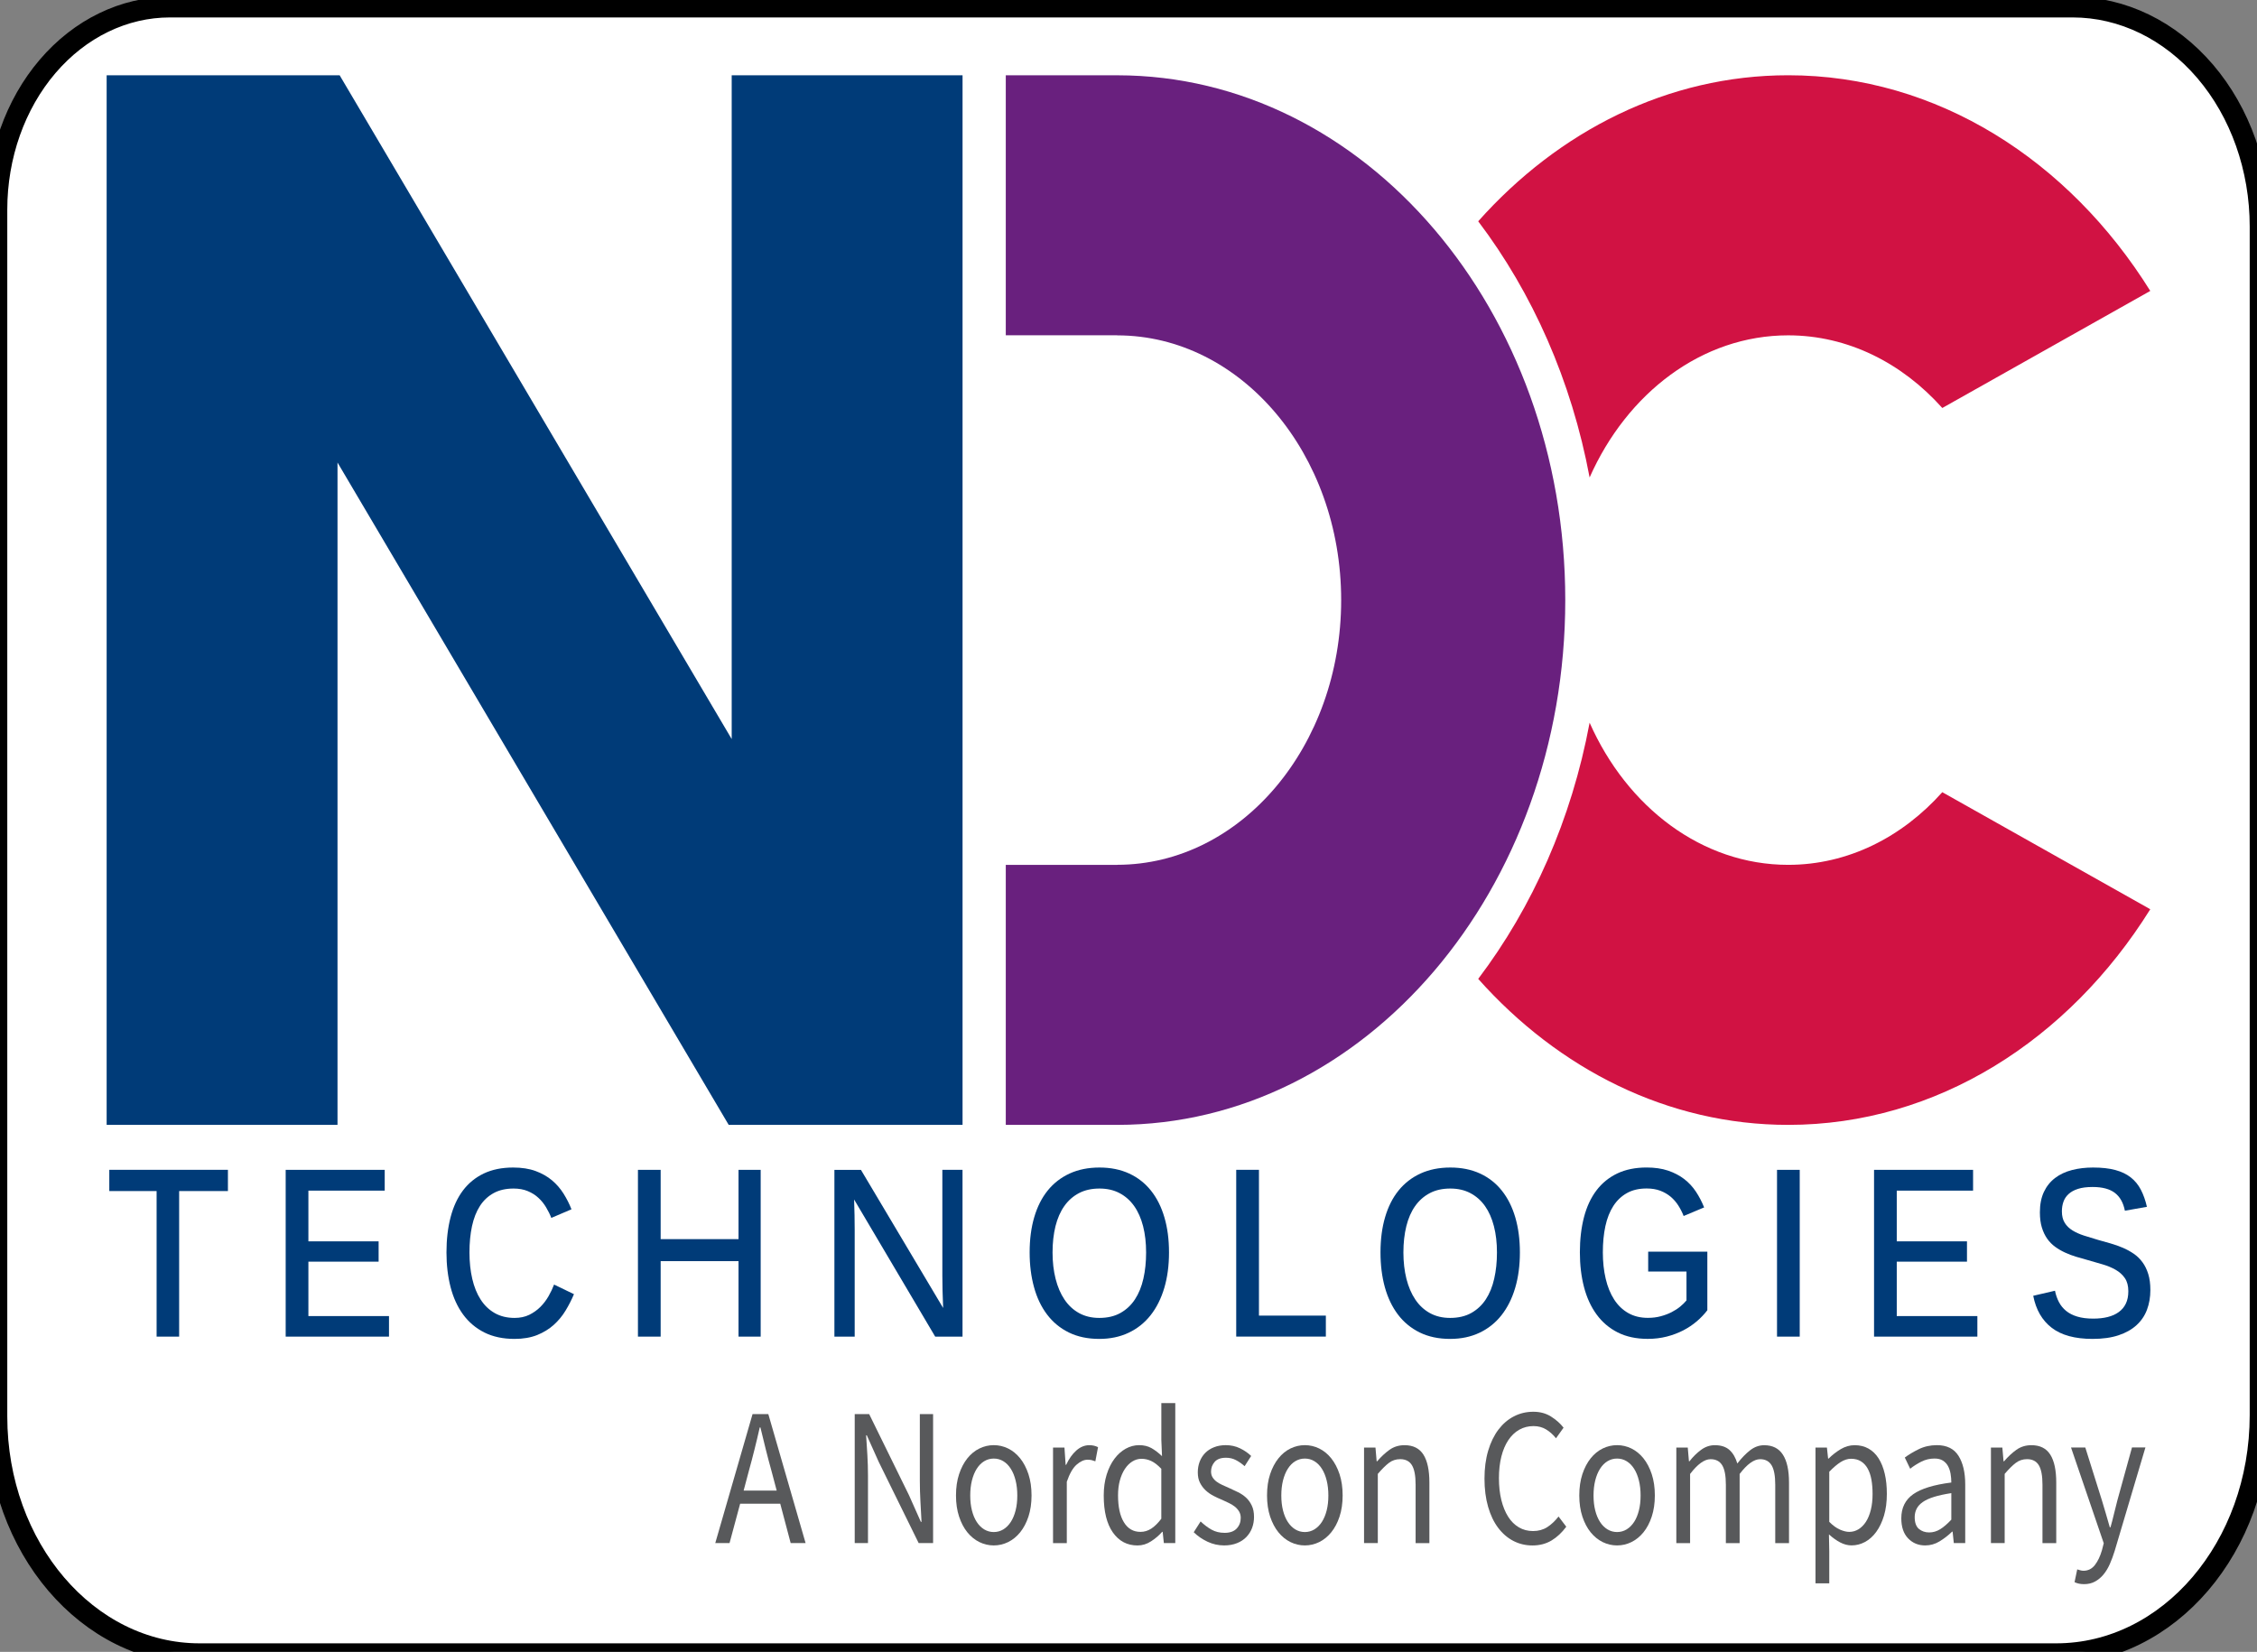 <svg width="291" height="213" viewBox="0 0 291 213" fill="none" xmlns="http://www.w3.org/2000/svg">
<rect x="0" y="0" width="291" height="213" fill="#808080" stroke="none"/>
<g clip-path="url(#clip0_6_664)">
<path d="M-0.393 27.014C-0.393 20.093 1.957 13.454 6.138 8.56C10.32 3.666 15.991 0.916 21.905 0.916H267.229C273.637 0.916 279.783 3.896 284.314 9.199C288.846 14.503 291.391 21.697 291.391 29.197V182.468C291.391 199.455 279.626 213.226 265.112 213.226H25.733C11.305 213.226 -0.393 199.535 -0.393 182.646V27.014Z" fill="white" stroke="black" stroke-width="2.664" stroke-linecap="round"/>
<path d="M201.813 77.374C201.813 40.018 175.965 9.734 144.071 9.708H129.678V43.234H144.057V43.243C160 43.26 172.92 58.532 172.92 77.374C172.92 96.216 160 111.492 144.057 111.509V111.518H129.678V145.044H144.057C144.057 145.044 144.057 145.044 144.06 145.044H144.071C175.965 145.018 201.813 114.734 201.813 77.374Z" fill="#69207E"/>
<path d="M124.104 145.044V9.708H94.339V95.296L43.792 9.708H43.516H13.75V145.044H43.516V59.639L93.953 145.044H123.719H124.104Z" fill="#003B78"/>
<path d="M29.387 150.838V153.577H23.098V172.347H20.192V153.577H14.092V150.838H29.387Z" fill="#003B78"/>
<path d="M50.158 172.347H36.834V150.842H49.602V153.522H39.762V160.061H48.816V162.681H39.762V169.697H50.154V172.347H50.158Z" fill="#003B78"/>
<path d="M66.342 172.641C64.85 172.641 63.555 172.364 62.453 171.814C61.351 171.26 60.438 170.489 59.711 169.497C58.987 168.508 58.448 167.333 58.096 165.969C57.743 164.61 57.565 163.115 57.565 161.488C57.565 159.809 57.743 158.297 58.096 156.947C58.448 155.596 58.979 154.446 59.692 153.5C60.405 152.555 61.3 151.826 62.377 151.311C63.454 150.8 64.716 150.544 66.167 150.544C67.28 150.544 68.244 150.697 69.059 150.996C69.877 151.298 70.579 151.698 71.169 152.193C71.758 152.691 72.253 153.262 72.66 153.909C73.064 154.557 73.406 155.226 73.682 155.929L71.081 157.04C70.907 156.585 70.681 156.133 70.412 155.682C70.143 155.226 69.816 154.817 69.426 154.459C69.041 154.097 68.582 153.807 68.051 153.586C67.52 153.364 66.909 153.253 66.222 153.253C65.218 153.253 64.359 153.449 63.639 153.845C62.919 154.242 62.33 154.795 61.871 155.511C61.413 156.227 61.075 157.092 60.856 158.105C60.638 159.124 60.529 160.252 60.529 161.492C60.529 162.723 60.649 163.856 60.889 164.892C61.129 165.927 61.489 166.821 61.973 167.571C62.457 168.321 63.064 168.9 63.792 169.314C64.519 169.727 65.371 169.935 66.349 169.935C67.058 169.935 67.684 169.803 68.23 169.539C68.775 169.271 69.255 168.93 69.67 168.517C70.081 168.104 70.434 167.644 70.725 167.132C71.016 166.625 71.252 166.123 71.438 165.633L74.002 166.873C73.7 167.592 73.34 168.295 72.922 168.985C72.507 169.676 71.994 170.293 71.394 170.834C70.794 171.375 70.078 171.81 69.252 172.146C68.419 172.474 67.451 172.641 66.342 172.641Z" fill="#003B78"/>
<path d="M82.252 172.347V150.842H85.18V159.776H95.22V150.842H98.075V172.347H95.22V162.613H85.18V172.347H82.252Z" fill="#003B78"/>
<path d="M120.579 172.351L110.121 154.664C110.172 156.082 110.197 157.386 110.197 158.566V172.351H107.582V150.847H111.005L121.601 168.653C121.532 167.06 121.499 165.659 121.499 164.453V150.842H124.1V172.347H120.579V172.351Z" fill="#003B78"/>
<path d="M150.723 161.492C150.723 163.179 150.519 164.708 150.112 166.076C149.701 167.448 149.115 168.619 148.344 169.595C147.573 170.57 146.631 171.32 145.514 171.848C144.398 172.376 143.139 172.641 141.731 172.641C140.24 172.641 138.934 172.364 137.81 171.814C136.686 171.26 135.751 170.489 135.002 169.497C134.253 168.508 133.689 167.333 133.318 165.969C132.943 164.61 132.754 163.115 132.754 161.488C132.754 159.809 132.95 158.297 133.347 156.947C133.743 155.596 134.322 154.446 135.089 153.5C135.853 152.555 136.799 151.826 137.919 151.311C139.039 150.8 140.32 150.544 141.76 150.544C143.201 150.544 144.478 150.804 145.591 151.319C146.707 151.835 147.642 152.572 148.402 153.526C149.159 154.476 149.737 155.626 150.13 156.972C150.527 158.323 150.723 159.826 150.723 161.492ZM147.77 161.492C147.77 160.248 147.639 159.119 147.38 158.105C147.118 157.092 146.736 156.223 146.231 155.511C145.725 154.795 145.1 154.242 144.35 153.845C143.601 153.449 142.739 153.253 141.76 153.253C140.749 153.253 139.869 153.449 139.112 153.845C138.359 154.242 137.73 154.795 137.224 155.511C136.719 156.227 136.34 157.092 136.086 158.105C135.835 159.124 135.708 160.252 135.708 161.492C135.708 162.723 135.838 163.856 136.1 164.892C136.362 165.927 136.744 166.821 137.25 167.571C137.755 168.321 138.381 168.9 139.13 169.314C139.88 169.727 140.745 169.935 141.731 169.935C142.782 169.935 143.692 169.727 144.452 169.301C145.216 168.875 145.842 168.291 146.333 167.541C146.824 166.792 147.187 165.901 147.42 164.87C147.653 163.844 147.77 162.719 147.77 161.492Z" fill="#003B78"/>
<path d="M162.32 150.838V169.637H170.945V172.342H159.389V150.838H162.32Z" fill="#003B78"/>
<path d="M195.963 161.492C195.963 163.179 195.759 164.708 195.352 166.076C194.945 167.448 194.355 168.619 193.584 169.595C192.813 170.57 191.871 171.32 190.754 171.848C189.638 172.376 188.379 172.641 186.971 172.641C185.483 172.641 184.174 172.364 183.05 171.814C181.926 171.26 180.988 170.489 180.238 169.497C179.489 168.508 178.929 167.333 178.55 165.969C178.176 164.61 177.99 163.115 177.99 161.488C177.99 159.809 178.187 158.297 178.583 156.947C178.98 155.596 179.558 154.446 180.326 153.5C181.093 152.555 182.035 151.826 183.155 151.311C184.276 150.8 185.556 150.544 186.997 150.544C188.437 150.544 189.714 150.804 190.831 151.319C191.947 151.835 192.882 152.572 193.639 153.526C194.395 154.476 194.974 155.626 195.37 156.972C195.763 158.323 195.963 159.826 195.963 161.492ZM193.006 161.492C193.006 160.248 192.875 159.119 192.613 158.105C192.351 157.092 191.969 156.223 191.464 155.511C190.958 154.795 190.329 154.242 189.579 153.845C188.83 153.449 187.968 153.253 186.989 153.253C185.978 153.253 185.098 153.449 184.345 153.845C183.592 154.242 182.963 154.795 182.457 155.511C181.951 156.227 181.573 157.092 181.322 158.105C181.071 159.124 180.944 160.252 180.944 161.492C180.944 162.723 181.075 163.856 181.333 164.892C181.595 165.927 181.977 166.821 182.483 167.571C182.988 168.321 183.614 168.9 184.363 169.314C185.112 169.727 185.978 169.935 186.964 169.935C188.015 169.935 188.925 169.727 189.688 169.301C190.449 168.875 191.078 168.291 191.569 167.541C192.06 166.792 192.424 165.901 192.653 164.87C192.889 163.844 193.006 162.719 193.006 161.492Z" fill="#003B78"/>
<path d="M218.775 170.37C218.251 170.817 217.665 171.209 217.018 171.546C216.37 171.878 215.661 172.146 214.897 172.342C214.13 172.538 213.315 172.636 212.445 172.636C210.965 172.636 209.674 172.359 208.582 171.81C207.488 171.256 206.578 170.485 205.854 169.492C205.13 168.504 204.588 167.328 204.232 165.965C203.875 164.606 203.697 163.111 203.697 161.483C203.697 159.805 203.875 158.293 204.228 156.942C204.581 155.592 205.116 154.442 205.832 153.496C206.549 152.55 207.444 151.822 208.524 151.306C209.601 150.795 210.859 150.54 212.3 150.54C213.344 150.54 214.264 150.672 215.061 150.94C215.854 151.208 216.549 151.57 217.145 152.026C217.738 152.486 218.244 153.027 218.662 153.658C219.077 154.288 219.429 154.966 219.717 155.686L217.076 156.793C216.89 156.32 216.661 155.869 216.388 155.439C216.116 155.013 215.785 154.633 215.399 154.305C215.01 153.982 214.562 153.722 214.053 153.53C213.544 153.338 212.962 153.245 212.304 153.245C211.318 153.245 210.47 153.441 209.765 153.837C209.055 154.233 208.473 154.787 208.011 155.502C207.549 156.218 207.207 157.083 206.986 158.097C206.767 159.115 206.658 160.244 206.658 161.483C206.658 162.715 206.782 163.848 207.026 164.883C207.269 165.918 207.633 166.813 208.117 167.563C208.601 168.312 209.204 168.892 209.928 169.305C210.652 169.718 211.496 169.927 212.456 169.927C213.064 169.927 213.62 169.859 214.13 169.718C214.639 169.582 215.101 169.407 215.519 169.194C215.934 168.981 216.305 168.743 216.629 168.478C216.952 168.21 217.225 167.946 217.443 167.678V163.95H212.504V161.39H220.131V168.947C219.746 169.45 219.295 169.923 218.775 170.37Z" fill="#003B78"/>
<path d="M232.043 172.347H229.115V150.842H232.043V172.347Z" fill="#003B78"/>
<path d="M254.949 172.347H241.625V150.842H254.393V153.522H244.553V160.061H253.607V162.681H244.553V169.697H254.946V172.347H254.949Z" fill="#003B78"/>
<path d="M277.251 166.344C277.251 167.26 277.106 168.108 276.815 168.879C276.524 169.654 276.073 170.315 275.462 170.873C274.854 171.431 274.076 171.865 273.141 172.176C272.202 172.487 271.089 172.641 269.802 172.641C267.539 172.641 265.782 172.168 264.542 171.213C263.298 170.263 262.501 168.883 262.148 167.081L264.953 166.429C265.062 166.962 265.229 167.448 265.459 167.886C265.684 168.325 265.997 168.704 266.386 169.028C266.779 169.348 267.259 169.595 267.834 169.765C268.409 169.94 269.092 170.025 269.893 170.025C270.577 170.025 271.195 169.957 271.748 169.82C272.304 169.68 272.777 169.471 273.174 169.181C273.57 168.896 273.876 168.534 274.09 168.087C274.305 167.644 274.41 167.111 274.41 166.489C274.41 165.799 274.261 165.237 273.963 164.802C273.665 164.368 273.268 164.01 272.774 163.729C272.282 163.447 271.722 163.213 271.093 163.03C270.467 162.851 269.827 162.664 269.18 162.476C268.681 162.336 268.187 162.195 267.688 162.05C267.194 161.901 266.713 161.722 266.255 161.509C265.797 161.3 265.368 161.049 264.975 160.764C264.578 160.478 264.236 160.125 263.945 159.716C263.654 159.298 263.425 158.817 263.258 158.263C263.091 157.714 263.007 157.066 263.007 156.325C263.007 155.298 263.181 154.421 263.523 153.692C263.869 152.959 264.349 152.363 264.964 151.894C265.579 151.426 266.302 151.085 267.143 150.868C267.979 150.65 268.885 150.544 269.864 150.544C270.984 150.544 271.941 150.65 272.73 150.863C273.523 151.076 274.185 151.392 274.723 151.818C275.262 152.239 275.694 152.768 276.025 153.402C276.353 154.033 276.615 154.77 276.808 155.609L273.967 156.112C273.865 155.601 273.708 155.153 273.497 154.774C273.286 154.395 273.014 154.075 272.683 153.82C272.352 153.564 271.944 153.373 271.471 153.245C270.995 153.117 270.438 153.053 269.798 153.053C269.049 153.053 268.419 153.134 267.918 153.296C267.412 153.458 267.004 153.684 266.699 153.969C266.39 154.254 266.171 154.587 266.041 154.966C265.91 155.345 265.844 155.754 265.844 156.188C265.844 156.789 265.964 157.283 266.212 157.675C266.455 158.067 266.786 158.391 267.208 158.651C267.63 158.911 268.121 159.132 268.685 159.315C269.249 159.498 269.856 159.686 270.504 159.873C271.042 160.022 271.588 160.172 272.133 160.333C272.679 160.491 273.199 160.674 273.697 160.887C274.196 161.1 274.658 161.356 275.094 161.65C275.527 161.944 275.905 162.31 276.226 162.745C276.546 163.179 276.797 163.686 276.979 164.274C277.16 164.853 277.251 165.548 277.251 166.344Z" fill="#003B78"/>
<path d="M190.588 126.219C200.966 137.87 215.043 145.044 230.557 145.044C249.737 145.044 266.728 134.088 277.24 117.239L250.425 102.146C245.245 107.948 238.257 111.514 230.557 111.514C219.43 111.514 209.779 104.08 204.952 93.187C202.621 105.678 197.583 116.984 190.588 126.219ZM250.425 52.607L277.24 37.513C266.732 20.661 249.741 9.704 230.557 9.704C215.043 9.704 200.969 16.878 190.588 28.533C197.583 37.769 202.617 49.071 204.952 61.565C209.779 50.677 219.43 43.239 230.557 43.239C238.257 43.243 245.245 46.809 250.425 52.607Z" fill="#D11243"/>
<path d="M92.223 198.963L97.028 182.336H99.061L103.866 198.963H101.942L100.6 193.894H95.427L94.063 198.963H92.223ZM96.551 189.664L95.878 192.198H100.141L99.469 189.664C99.21 188.735 98.963 187.811 98.734 186.886C98.505 185.966 98.272 185.02 98.043 184.057H97.955C97.737 185.02 97.515 185.962 97.282 186.886C97.057 187.806 96.809 188.731 96.551 189.664Z" fill="#58595B"/>
<path d="M110.201 198.963V182.336H112.064L117.192 192.782L118.727 196.228H118.815C118.771 195.385 118.724 194.507 118.673 193.604C118.622 192.701 118.597 191.806 118.597 190.929V182.336H120.306V198.963H118.444L113.293 188.492L111.758 185.071H111.671C111.729 185.915 111.783 186.775 111.834 187.644C111.885 188.513 111.911 189.387 111.911 190.269V198.963H110.201Z" fill="#58595B"/>
<path d="M128.128 199.27C127.477 199.27 126.863 199.125 126.277 198.84C125.691 198.55 125.175 198.132 124.727 197.583C124.28 197.033 123.923 196.356 123.658 195.555C123.392 194.754 123.258 193.847 123.258 192.829C123.258 191.798 123.392 190.882 123.658 190.077C123.923 189.276 124.284 188.594 124.727 188.036C125.175 187.478 125.691 187.057 126.277 186.771C126.863 186.486 127.477 186.341 128.128 186.341C128.78 186.341 129.394 186.486 129.98 186.771C130.566 187.061 131.078 187.478 131.529 188.036C131.977 188.594 132.333 189.276 132.599 190.077C132.864 190.882 132.999 191.798 132.999 192.829C132.999 193.843 132.864 194.75 132.599 195.555C132.333 196.36 131.973 197.033 131.529 197.583C131.082 198.132 130.566 198.55 129.98 198.84C129.394 199.125 128.78 199.27 128.128 199.27ZM128.128 197.545C128.576 197.545 128.987 197.43 129.362 197.204C129.736 196.974 130.056 196.654 130.325 196.241C130.591 195.828 130.798 195.334 130.944 194.759C131.089 194.183 131.162 193.544 131.162 192.833C131.162 192.126 131.089 191.478 130.944 190.895C130.798 190.311 130.595 189.808 130.325 189.387C130.06 188.965 129.736 188.637 129.362 188.411C128.987 188.181 128.576 188.07 128.128 188.07C127.681 188.07 127.27 188.185 126.895 188.411C126.521 188.637 126.201 188.965 125.931 189.387C125.666 189.808 125.459 190.311 125.313 190.895C125.168 191.478 125.095 192.126 125.095 192.833C125.095 193.544 125.168 194.183 125.313 194.759C125.459 195.334 125.662 195.828 125.931 196.241C126.197 196.654 126.521 196.974 126.895 197.204C127.27 197.43 127.681 197.545 128.128 197.545Z" fill="#58595B"/>
<path d="M135.77 198.968V186.652H137.243L137.395 188.88H137.461C137.821 188.105 138.258 187.487 138.77 187.031C139.283 186.575 139.844 186.345 140.447 186.345C140.866 186.345 141.24 186.43 141.571 186.601L141.226 188.424C141.051 188.356 140.895 188.309 140.749 188.271C140.604 188.237 140.426 188.22 140.207 188.22C139.76 188.22 139.294 188.433 138.81 188.854C138.327 189.276 137.905 190.013 137.545 191.061V198.972H135.77V198.968Z" fill="#58595B"/>
<path d="M146.657 199.274C145.329 199.274 144.271 198.716 143.485 197.6C142.699 196.484 142.307 194.895 142.307 192.833C142.307 191.836 142.434 190.937 142.685 190.132C142.936 189.331 143.274 188.65 143.693 188.092C144.111 187.534 144.595 187.103 145.144 186.797C145.693 186.494 146.268 186.341 146.875 186.341C147.483 186.341 148.007 186.469 148.458 186.72C148.905 186.976 149.36 187.321 149.822 187.759L149.734 185.655V180.914H151.531V198.963H150.058L149.905 197.519H149.84C149.422 197.992 148.941 198.401 148.399 198.746C147.857 199.1 147.275 199.274 146.657 199.274ZM147.046 197.523C147.537 197.523 147.999 197.383 148.432 197.106C148.865 196.829 149.298 196.399 149.731 195.828V189.391C149.283 188.918 148.854 188.582 148.443 188.39C148.032 188.198 147.61 188.1 147.177 188.1C146.759 188.1 146.366 188.215 145.999 188.441C145.631 188.667 145.311 188.991 145.035 189.404C144.762 189.817 144.544 190.311 144.387 190.886C144.227 191.461 144.151 192.105 144.151 192.812C144.151 194.298 144.402 195.457 144.907 196.284C145.409 197.11 146.122 197.523 147.046 197.523Z" fill="#58595B"/>
<path d="M157.828 199.27C157.078 199.27 156.362 199.108 155.685 198.789C155.005 198.469 154.416 198.064 153.91 197.57L154.798 196.177C155.26 196.616 155.733 196.974 156.216 197.242C156.7 197.511 157.26 197.647 157.893 197.647C158.584 197.647 159.105 197.459 159.45 197.089C159.796 196.718 159.97 196.262 159.97 195.721C159.97 195.402 159.897 195.121 159.756 194.886C159.61 194.648 159.428 194.443 159.203 194.264C158.981 194.085 158.723 193.932 158.435 193.796C158.148 193.659 157.857 193.527 157.569 193.391C157.195 193.238 156.82 193.067 156.445 192.871C156.071 192.675 155.736 192.441 155.438 192.16C155.143 191.883 154.9 191.555 154.714 191.184C154.525 190.814 154.434 190.367 154.434 189.838C154.434 189.348 154.518 188.888 154.681 188.458C154.849 188.028 155.085 187.657 155.394 187.342C155.703 187.031 156.082 186.784 156.529 186.609C156.977 186.43 157.482 186.341 158.046 186.341C158.708 186.341 159.319 186.477 159.876 186.746C160.432 187.014 160.912 187.346 161.316 187.734L160.472 189.05C160.112 188.731 159.737 188.467 159.348 188.266C158.959 188.062 158.533 187.964 158.071 187.964C157.406 187.964 156.922 188.139 156.609 188.496C156.3 188.85 156.144 189.267 156.144 189.74C156.144 190.03 156.209 190.277 156.34 190.49C156.471 190.703 156.642 190.886 156.86 191.048C157.078 191.21 157.326 191.351 157.606 191.478C157.886 191.606 158.181 191.738 158.482 191.87C158.857 192.041 159.235 192.215 159.617 192.403C159.999 192.59 160.341 192.82 160.647 193.097C160.949 193.374 161.2 193.719 161.392 194.124C161.589 194.529 161.683 195.018 161.683 195.594C161.683 196.1 161.6 196.573 161.436 197.012C161.269 197.451 161.025 197.843 160.701 198.179C160.378 198.516 159.974 198.784 159.49 198.976C158.999 199.172 158.446 199.27 157.828 199.27Z" fill="#58595B"/>
<path d="M168.236 199.27C167.588 199.27 166.97 199.125 166.384 198.84C165.798 198.55 165.282 198.132 164.835 197.583C164.387 197.033 164.031 196.356 163.761 195.555C163.496 194.754 163.361 193.847 163.361 192.829C163.361 191.798 163.492 190.882 163.761 190.077C164.027 189.276 164.387 188.594 164.835 188.036C165.282 187.478 165.798 187.057 166.384 186.771C166.97 186.486 167.584 186.341 168.236 186.341C168.887 186.341 169.501 186.486 170.087 186.771C170.673 187.061 171.189 187.478 171.637 188.036C172.084 188.594 172.441 189.276 172.71 190.077C172.975 190.882 173.11 191.798 173.11 192.829C173.11 193.843 172.975 194.75 172.71 195.555C172.444 196.36 172.084 197.033 171.637 197.583C171.189 198.132 170.673 198.55 170.087 198.84C169.501 199.125 168.887 199.27 168.236 199.27ZM168.236 197.545C168.683 197.545 169.094 197.43 169.469 197.204C169.843 196.974 170.163 196.654 170.433 196.241C170.698 195.828 170.906 195.334 171.051 194.759C171.197 194.183 171.269 193.544 171.269 192.833C171.269 192.126 171.197 191.478 171.051 190.895C170.906 190.311 170.702 189.808 170.433 189.387C170.167 188.965 169.843 188.637 169.469 188.411C169.094 188.181 168.683 188.07 168.236 188.07C167.788 188.07 167.377 188.185 167.002 188.411C166.628 188.637 166.308 188.965 166.039 189.387C165.773 189.808 165.566 190.311 165.42 190.895C165.275 191.478 165.202 192.126 165.202 192.833C165.202 193.544 165.275 194.183 165.42 194.759C165.566 195.334 165.769 195.828 166.039 196.241C166.308 196.654 166.628 196.974 167.002 197.204C167.377 197.43 167.788 197.545 168.236 197.545Z" fill="#58595B"/>
<path d="M175.869 198.968V186.652H177.342L177.495 188.424H177.561C178.066 187.832 178.597 187.338 179.15 186.942C179.707 186.545 180.351 186.345 181.089 186.345C182.198 186.345 183.01 186.75 183.526 187.564C184.039 188.377 184.294 189.574 184.294 191.163V198.972H182.518V191.444C182.518 190.277 182.358 189.438 182.042 188.923C181.726 188.407 181.22 188.147 180.525 188.147C179.976 188.147 179.492 188.309 179.074 188.629C178.655 188.948 178.179 189.421 177.644 190.047V198.968H175.869Z" fill="#58595B"/>
<path d="M197.589 199.274C196.695 199.274 195.873 199.078 195.123 198.69C194.374 198.303 193.719 197.74 193.163 197.003C192.606 196.266 192.173 195.363 191.864 194.29C191.555 193.216 191.398 192.006 191.398 190.652C191.398 189.318 191.558 188.117 191.875 187.052C192.191 185.987 192.632 185.084 193.195 184.338C193.759 183.597 194.421 183.026 195.189 182.63C195.953 182.234 196.789 182.034 197.699 182.034C198.564 182.034 199.325 182.238 199.983 182.656C200.638 183.069 201.176 183.546 201.594 184.087L200.619 185.454C200.245 184.982 199.819 184.602 199.343 184.313C198.866 184.027 198.328 183.883 197.72 183.883C197.04 183.883 196.429 184.04 195.88 184.351C195.331 184.662 194.865 185.109 194.472 185.693C194.083 186.277 193.781 186.984 193.574 187.81C193.366 188.637 193.261 189.57 193.261 190.596C193.261 191.644 193.366 192.586 193.574 193.425C193.781 194.26 194.076 194.976 194.45 195.568C194.825 196.16 195.283 196.616 195.825 196.935C196.367 197.255 196.975 197.417 197.655 197.417C198.35 197.417 198.954 197.25 199.474 196.922C199.994 196.59 200.485 196.134 200.947 195.542L201.944 196.858C201.38 197.617 200.747 198.209 200.041 198.635C199.328 199.061 198.51 199.274 197.589 199.274Z" fill="#58595B"/>
<path d="M208.492 199.27C207.841 199.27 207.226 199.125 206.64 198.84C206.055 198.55 205.538 198.132 205.091 197.583C204.643 197.033 204.287 196.356 204.021 195.555C203.756 194.754 203.621 193.847 203.621 192.829C203.621 191.798 203.756 190.882 204.021 190.077C204.287 189.276 204.643 188.594 205.091 188.036C205.538 187.478 206.055 187.057 206.64 186.771C207.226 186.486 207.841 186.341 208.492 186.341C209.143 186.341 209.758 186.486 210.343 186.771C210.929 187.061 211.442 187.478 211.893 188.036C212.34 188.594 212.697 189.276 212.962 190.077C213.228 190.882 213.362 191.798 213.362 192.829C213.362 193.843 213.228 194.75 212.962 195.555C212.697 196.36 212.34 197.033 211.893 197.583C211.445 198.132 210.929 198.55 210.343 198.84C209.761 199.125 209.143 199.27 208.492 199.27ZM208.492 197.545C208.939 197.545 209.35 197.43 209.725 197.204C210.099 196.974 210.42 196.654 210.689 196.241C210.958 195.828 211.162 195.334 211.307 194.759C211.453 194.183 211.525 193.544 211.525 192.833C211.525 192.126 211.453 191.478 211.307 190.895C211.162 190.311 210.958 189.808 210.689 189.387C210.423 188.965 210.099 188.637 209.725 188.411C209.35 188.181 208.939 188.07 208.492 188.07C208.044 188.07 207.633 188.185 207.259 188.411C206.884 188.637 206.564 188.965 206.295 189.387C206.029 189.808 205.822 190.311 205.676 190.895C205.531 191.478 205.458 192.126 205.458 192.833C205.458 193.544 205.531 194.183 205.676 194.759C205.822 195.334 206.025 195.828 206.295 196.241C206.56 196.654 206.884 196.974 207.259 197.204C207.637 197.43 208.048 197.545 208.492 197.545Z" fill="#58595B"/>
<path d="M216.133 198.968V186.652H217.606L217.759 188.424H217.824C218.286 187.832 218.788 187.338 219.33 186.942C219.872 186.545 220.458 186.345 221.094 186.345C221.902 186.345 222.535 186.554 222.99 186.967C223.444 187.38 223.779 187.96 223.997 188.705C224.546 187.998 225.096 187.427 225.652 186.997C226.209 186.567 226.809 186.349 227.46 186.349C228.54 186.349 229.348 186.754 229.872 187.568C230.399 188.381 230.661 189.579 230.661 191.168V198.976H228.886V191.449C228.886 190.281 228.726 189.442 228.409 188.927C228.093 188.411 227.602 188.151 226.936 188.151C226.143 188.151 225.263 188.786 224.295 190.056V198.976H222.52V191.449C222.52 190.281 222.36 189.442 222.044 188.927C221.727 188.411 221.229 188.151 220.549 188.151C219.756 188.151 218.875 188.786 217.908 190.056V198.976H216.133V198.968Z" fill="#58595B"/>
<path d="M234.076 204.165V186.652H235.549L235.702 188.071H235.768C236.244 187.598 236.768 187.193 237.335 186.852C237.906 186.516 238.499 186.345 239.121 186.345C239.798 186.345 240.398 186.494 240.918 186.788C241.438 187.082 241.871 187.508 242.217 188.053C242.562 188.603 242.828 189.263 243.006 190.03C243.188 190.801 243.275 191.666 243.275 192.629C243.275 193.677 243.152 194.61 242.908 195.428C242.661 196.245 242.33 196.944 241.911 197.519C241.493 198.094 241.009 198.529 240.46 198.823C239.911 199.117 239.336 199.266 238.729 199.266C238.237 199.266 237.75 199.138 237.266 198.887C236.782 198.635 236.295 198.286 235.808 197.847L235.851 200.003V204.161H234.076V204.165ZM238.427 197.523C238.859 197.523 239.26 197.408 239.627 197.183C239.994 196.953 240.311 196.633 240.58 196.22C240.846 195.807 241.057 195.295 241.209 194.686C241.362 194.077 241.435 193.391 241.435 192.633C241.435 191.956 241.384 191.338 241.286 190.78C241.184 190.222 241.02 189.745 240.798 189.349C240.576 188.952 240.285 188.641 239.933 188.424C239.58 188.207 239.158 188.096 238.667 188.096C238.219 188.096 237.768 188.241 237.314 188.526C236.859 188.816 236.371 189.229 235.851 189.77V196.233C236.328 196.706 236.79 197.042 237.237 197.234C237.681 197.425 238.081 197.523 238.427 197.523Z" fill="#58595B"/>
<path d="M248.212 199.27C247.332 199.27 246.601 198.967 246.015 198.358C245.43 197.749 245.139 196.889 245.139 195.772C245.139 194.422 245.652 193.387 246.674 192.667C247.699 191.947 249.336 191.444 251.588 191.159C251.588 190.771 251.555 190.392 251.49 190.017C251.424 189.647 251.312 189.314 251.155 189.029C250.999 188.743 250.777 188.509 250.497 188.33C250.213 188.151 249.857 188.066 249.424 188.066C248.816 188.066 248.249 188.202 247.714 188.471C247.179 188.743 246.703 189.046 246.284 189.382L245.59 187.938C246.081 187.568 246.681 187.21 247.387 186.861C248.092 186.515 248.871 186.341 249.726 186.341C251.01 186.341 251.941 186.801 252.516 187.721C253.094 188.641 253.381 189.872 253.381 191.41V198.963H251.908L251.755 197.493H251.69C251.184 197.983 250.642 198.401 250.067 198.75C249.493 199.1 248.874 199.27 248.212 199.27ZM248.729 197.596C249.234 197.596 249.711 197.455 250.158 197.178C250.606 196.901 251.082 196.488 251.588 195.947V192.526C250.708 192.663 249.969 192.82 249.369 193.008C248.769 193.195 248.285 193.412 247.918 193.668C247.55 193.924 247.281 194.213 247.117 194.541C246.95 194.869 246.866 195.231 246.866 195.619C246.866 196.326 247.048 196.833 247.408 197.14C247.772 197.442 248.212 197.596 248.729 197.596Z" fill="#58595B"/>
<path d="M256.695 198.968V186.652H258.168L258.321 188.424H258.387C258.892 187.832 259.42 187.338 259.976 186.942C260.533 186.545 261.177 186.345 261.911 186.345C263.021 186.345 263.836 186.75 264.349 187.564C264.862 188.377 265.116 189.574 265.116 191.163V198.972H263.341V191.444C263.341 190.277 263.181 189.438 262.865 188.923C262.548 188.407 262.042 188.147 261.348 188.147C260.798 188.147 260.318 188.309 259.896 188.629C259.478 188.948 259.001 189.421 258.467 190.047V198.968H256.695Z" fill="#58595B"/>
<path d="M268.709 204.263C268.462 204.263 268.24 204.241 268.04 204.199C267.836 204.156 267.651 204.092 267.476 204.007L267.822 202.359C267.938 202.393 268.065 202.431 268.211 202.474C268.356 202.516 268.491 202.537 268.622 202.537C269.226 202.537 269.721 202.286 270.106 201.788C270.488 201.289 270.786 200.659 271.005 199.901L271.241 198.989L267.021 186.643H268.862L271.005 193.464C271.165 194.005 271.332 194.576 271.514 195.172C271.696 195.773 271.863 196.36 272.023 196.936H272.11C272.27 196.378 272.42 195.794 272.565 195.185C272.711 194.576 272.852 194 272.998 193.459L274.882 186.639H276.614L272.652 199.973C272.463 200.582 272.256 201.144 272.023 201.673C271.79 202.197 271.517 202.648 271.201 203.027C270.885 203.407 270.521 203.705 270.117 203.926C269.71 204.152 269.24 204.263 268.709 204.263Z" fill="#58595B"/>
</g>
<defs>
<clipPath id="clip0_6_664">
<rect width="291" height="213" fill="white"/>
</clipPath>
</defs>
</svg>
